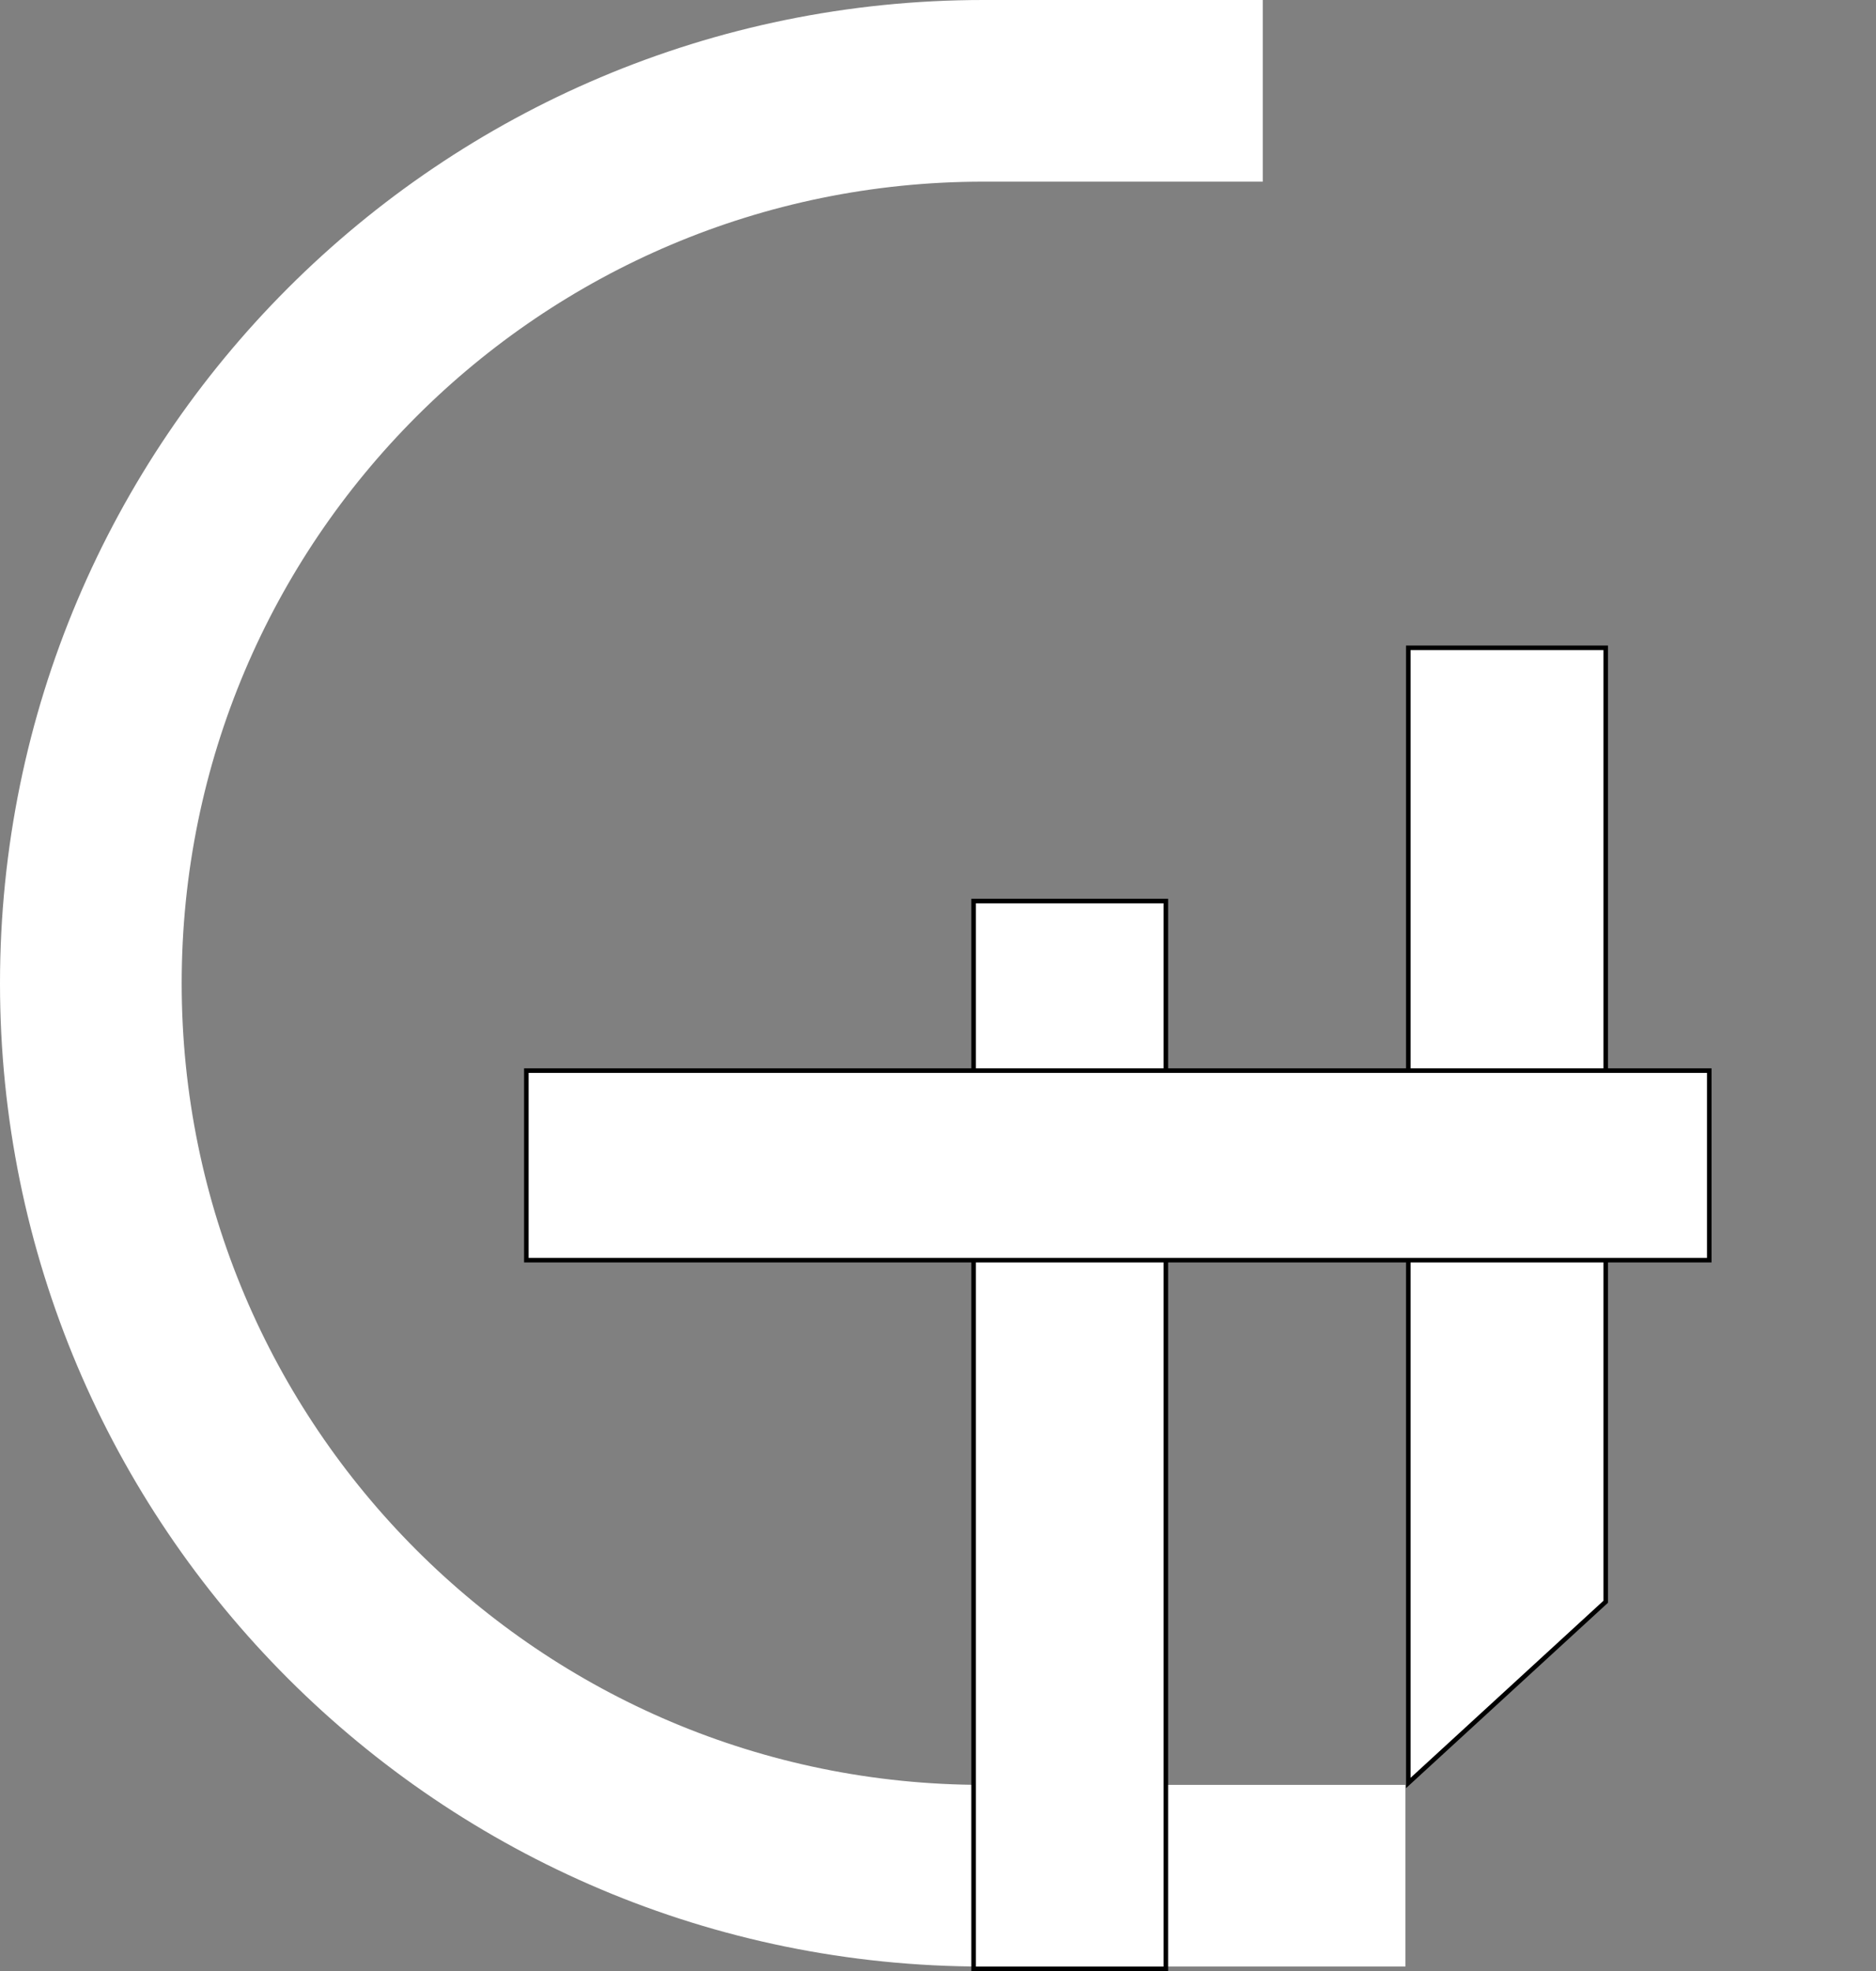 <?xml version="1.0" encoding="UTF-8"?>
<svg id="Capa_1" data-name="Capa 1" xmlns="http://www.w3.org/2000/svg" viewBox="0 0 413.02 434.03">
  <rect x="0" y="0" width="413.02" height="434.03" fill="#808080" stroke="none"/>
  <defs>
    <style>
      .cls-1 {
        fill: none;
        stroke: #fff;
        stroke-width: 40px;
      }

      .cls-1, .cls-2 {
        stroke-miterlimit: 10;
      }

      .cls-2 {
        fill: #fff;
        stroke: #000;
      }
    </style>
  </defs>
  <path class="cls-1" d="m278.01,20h-61.5C107.98,20,20,107.98,20,216.51s87.98,196.51,196.51,196.51h92.9"/>
  <rect class="cls-2" x="214.35" y="198.4" width="42.32" height="235.13"/>
  <polygon class="cls-2" points="310.05 142.65 310.05 392.6 353.51 352.7 353.51 142.65 310.05 142.65"/>
  <rect class="cls-2" x="115.88" y="235.74" width="260.43" height="41.74"/>
</svg>